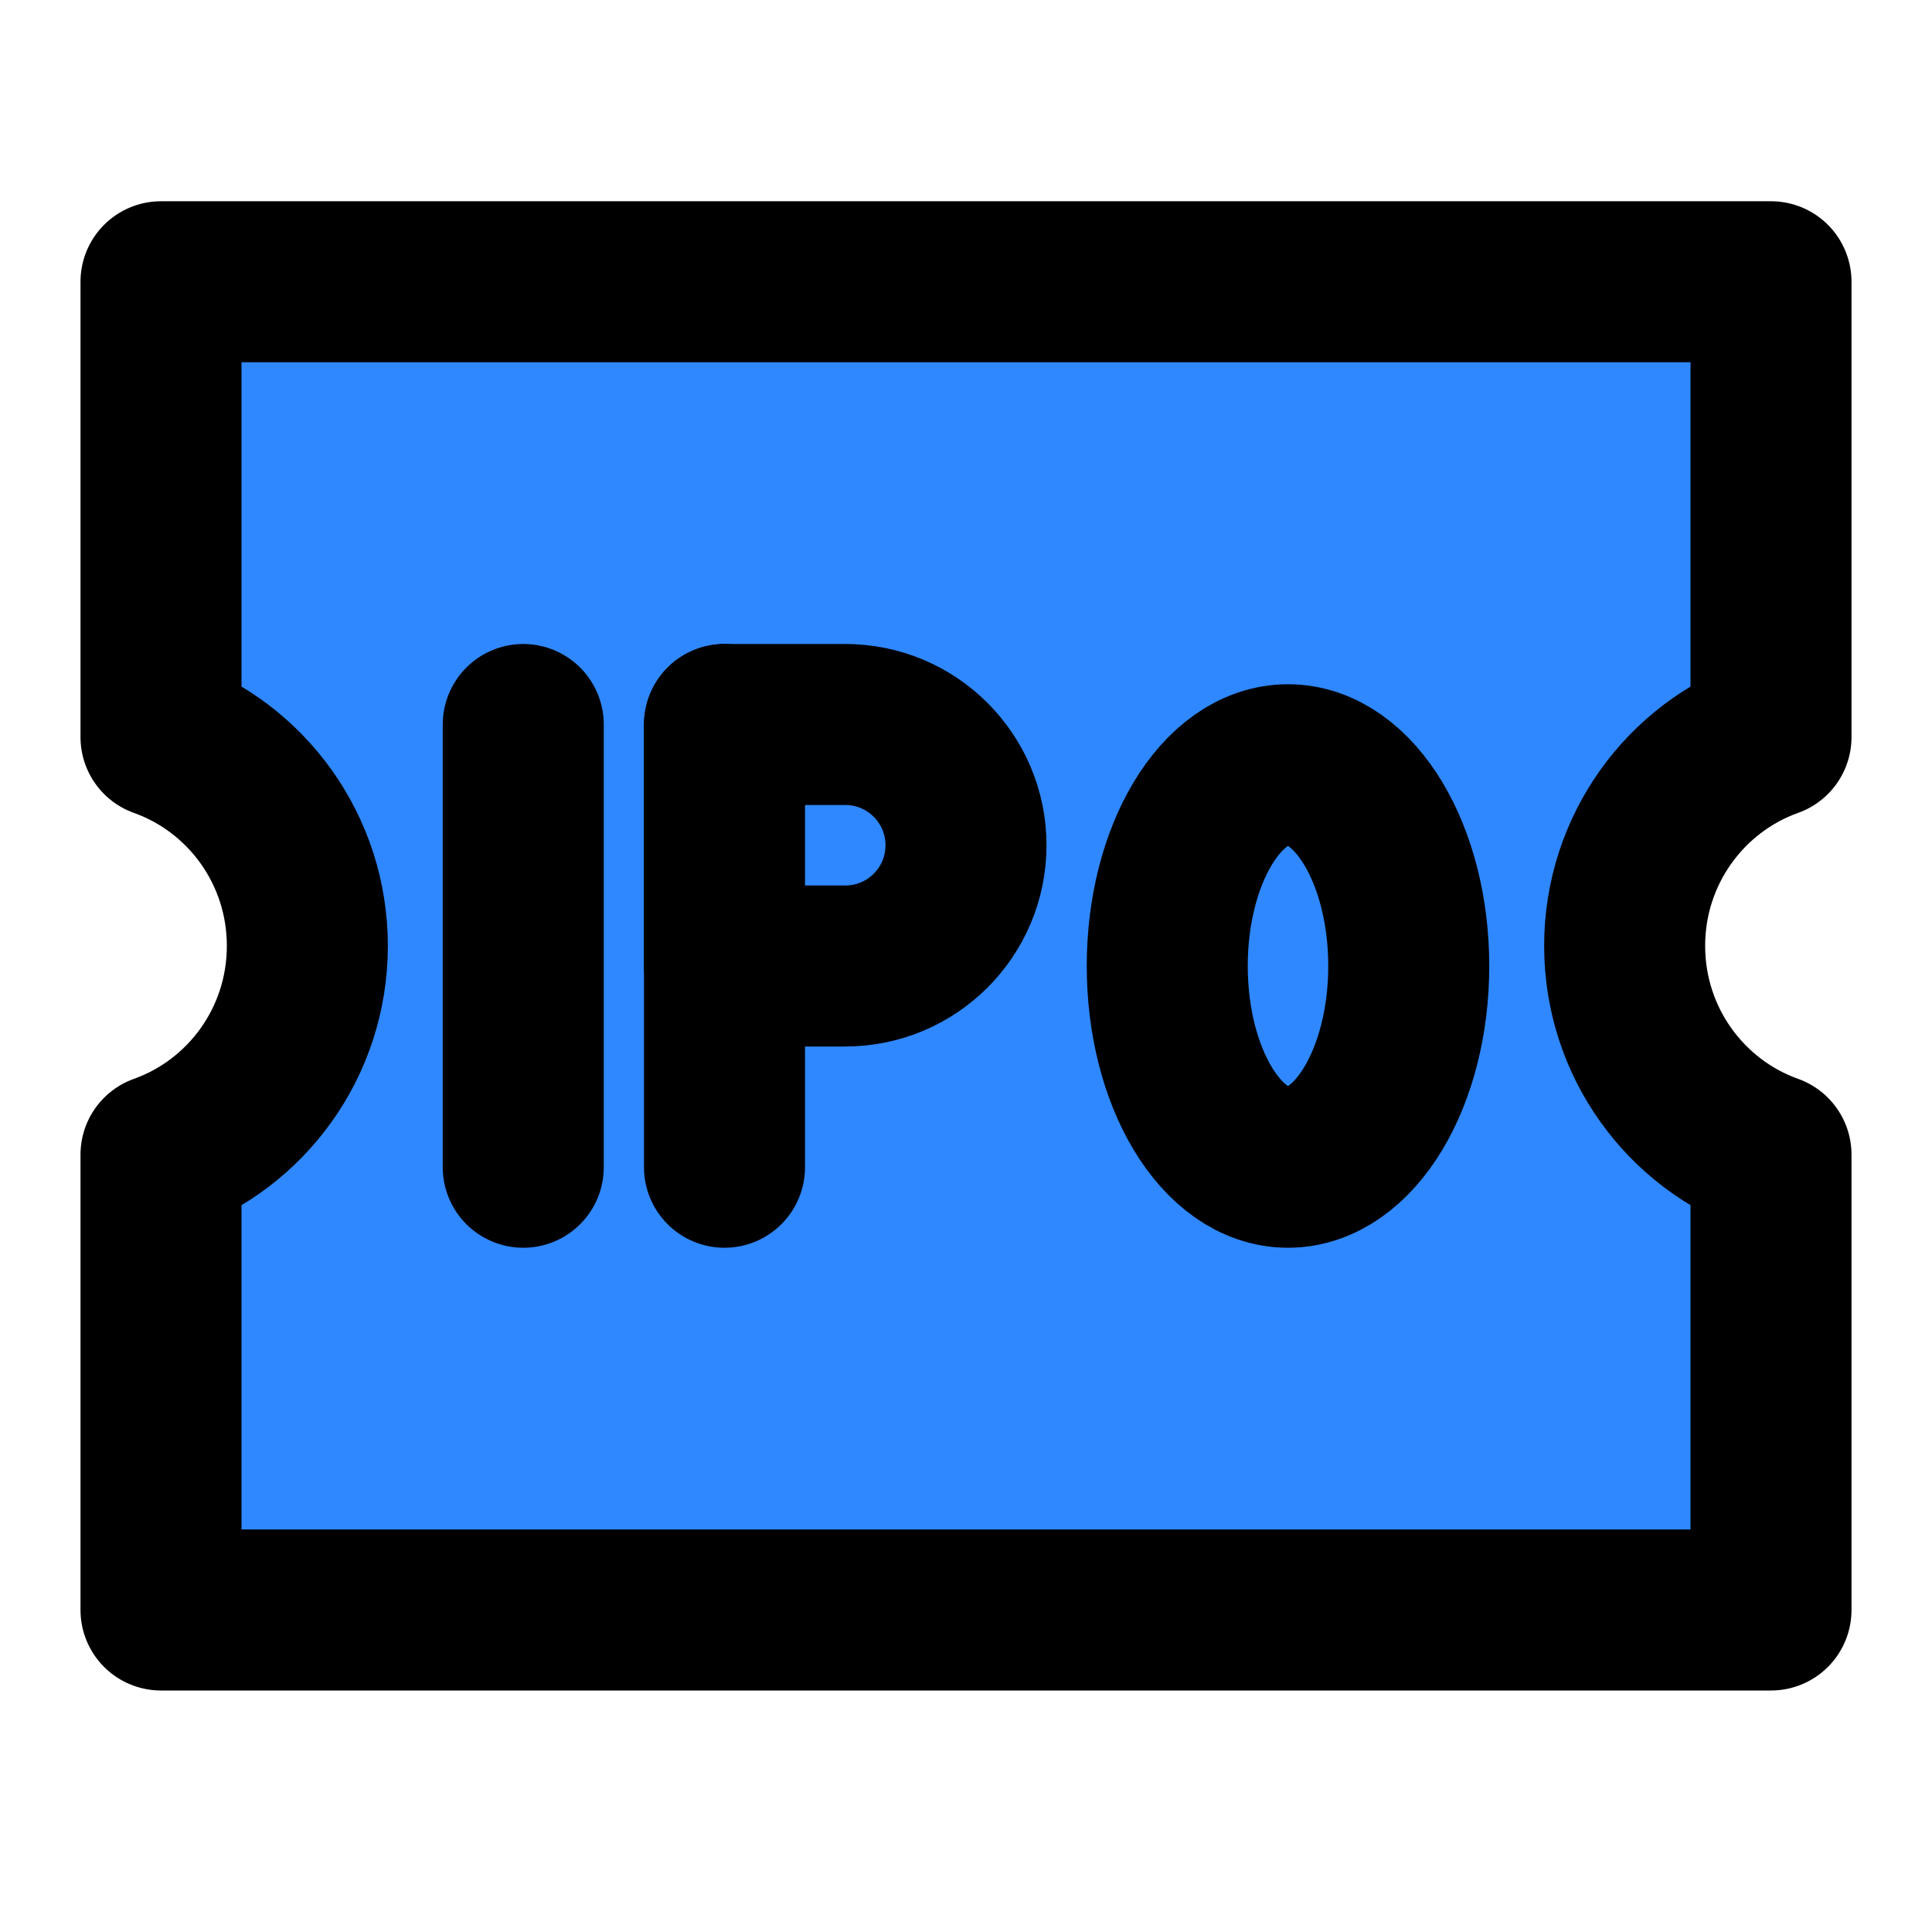 <?xml version="1.0" encoding="UTF-8"?><svg width="24" height="24" viewBox="0 0 48 48" fill="none" xmlns="http://www.w3.org/2000/svg"><path d="M4 18.313V7H44V18.313C41.882 19.068 40.364 21.105 40.364 23.5C40.364 25.895 41.882 27.932 44 28.687V40H4V28.687C6.119 27.932 7.636 25.895 7.636 23.5C7.636 21.105 6.119 19.068 4 18.313V18.313Z" fill="#2F88FF" stroke="currentColor" stroke-width="4" stroke-linejoin="round"/><path d="M13 18V29" stroke="currentColor" stroke-width="4" stroke-linecap="round" stroke-linejoin="round"/><path d="M18 18V29" stroke="currentColor" stroke-width="4" stroke-linecap="round" stroke-linejoin="round"/><path d="M18 18H21C22.657 18 24 19.343 24 21C24 22.657 22.657 24 21 24H18V18Z" fill="#2F88FF" stroke="currentColor" stroke-width="4" stroke-linejoin="round"/><ellipse cx="32" cy="24" rx="3" ry="5" fill="#2F88FF" stroke="currentColor" stroke-width="4" stroke-linejoin="round"/></svg>